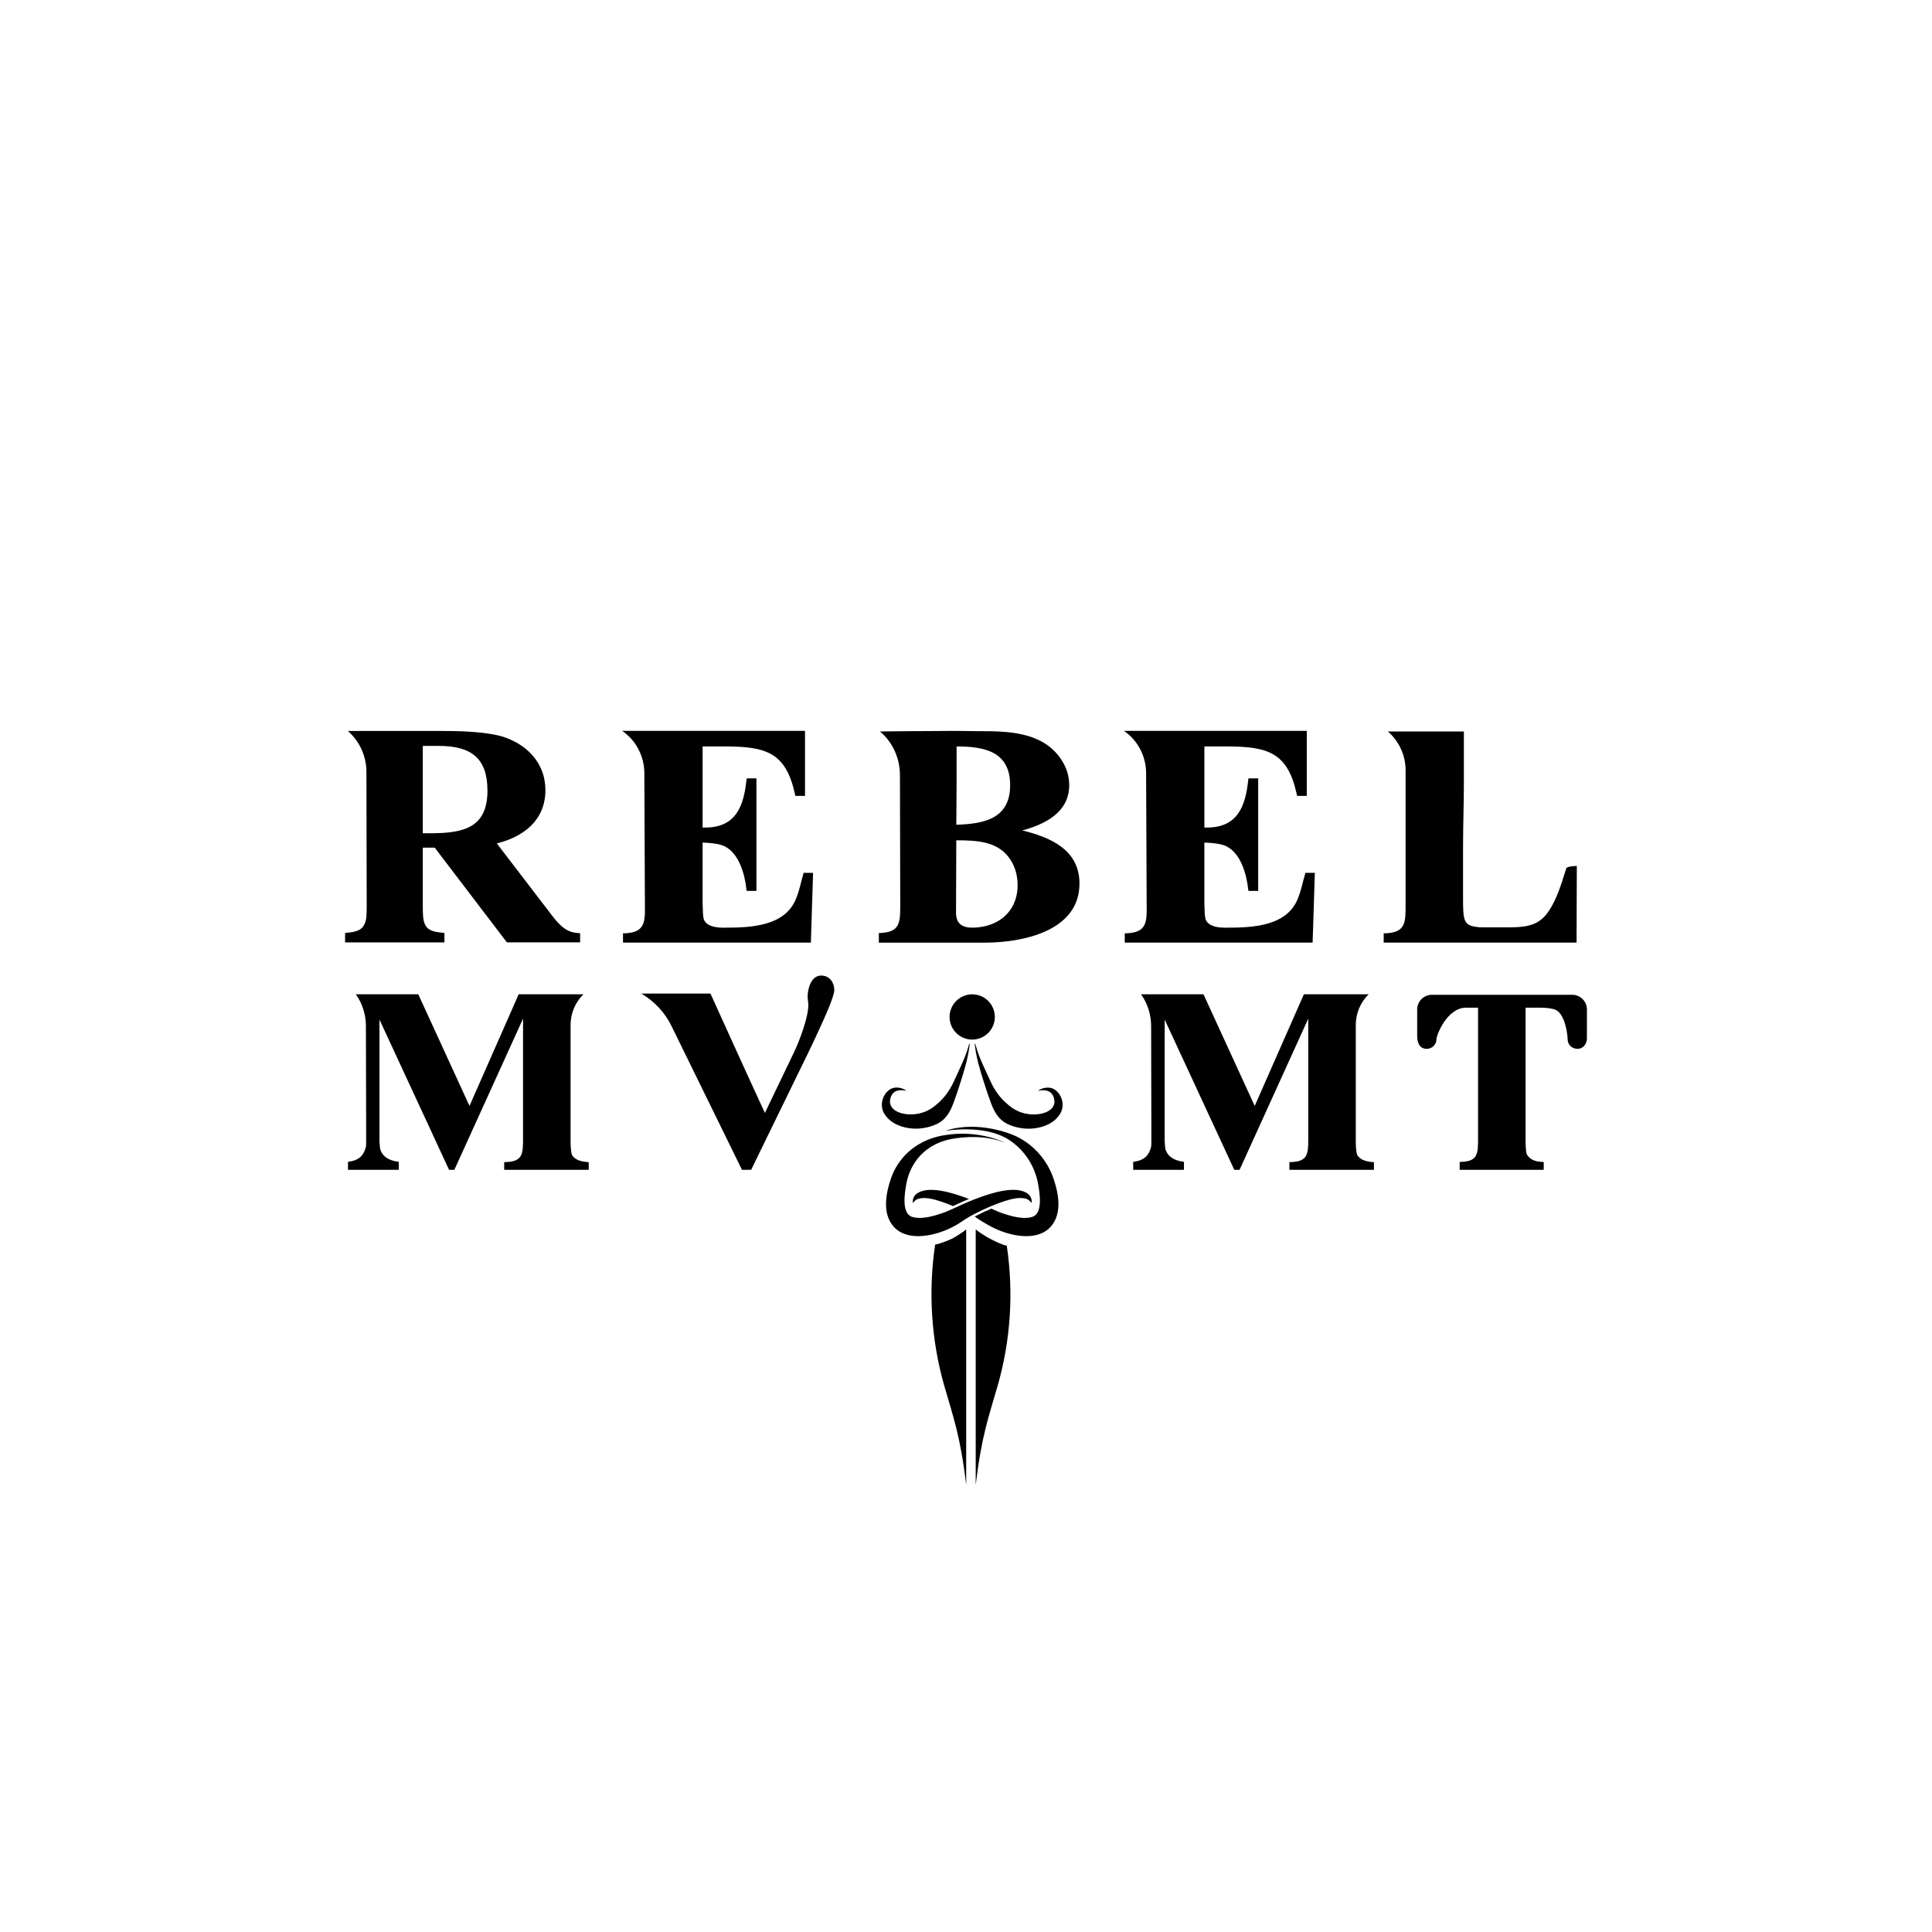 <?xml version="1.0" encoding="UTF-8"?><svg id="Layer_1" xmlns="http://www.w3.org/2000/svg" viewBox="0 0 800 800"><g><g><path d="M391,573.84c-5.39-18.85-6.69-39.08-3.78-58.47,2.25-.43,5.76-1.86,7.01-2.47,1.36-.68,4.98-3,5.85-3.83v105.72s-.02-.07-.04-.22c-2.43-20.23-5.31-27.73-9.03-40.73Z"/><path d="M413.1,573.84c5.39-18.85,6.69-38.63,3.78-58.02-2.25-.43-5.76-2.3-7.01-2.92-1.36-.68-4.98-3-5.85-3.83v105.72s.02-.07,.04-.22c2.43-20.23,5.31-27.73,9.03-40.73Z"/></g><circle cx="402.57" cy="421.1" r="9.37"/><g><path d="M401.45,432.12c.13,.22,.06,.4,.04,.58l-.07,.56c-.78,5.66-1.93,9.17-3.61,14.65-.9,2.94-1.92,5.84-3.03,8.9-1.25,3.32-2.94,6.54-6.38,8.38-3.2,1.61-6.77,2.32-10.33,2.13-4.44-.28-9.19-1.98-11.74-5.9-2.2-3.25-1.18-7.99,2-10.21,2.16-1.51,5.19-.89,7.1,.47-1.4-.33-2.95-.4-4.26,.09-1.84,.67-2.6,2.66-2.66,4.41,.16,4.31,5.96,5.5,9.6,5.25,3.72-.27,6.88-1.57,9.73-4.13,3.31-2.66,5.81-6.37,7.52-10.34,2.28-5.09,4.13-8.42,5.69-13.8l.15-.54c.06-.18,.06-.37,.26-.52h0Z"/><path d="M403.69,432.12c.2,.15,.2,.34,.26,.52l.15,.54c1.56,5.38,3.41,8.71,5.69,13.8,1.71,3.97,4.21,7.68,7.52,10.34,2.84,2.56,6.01,3.86,9.73,4.13,3.65,.25,9.44-.95,9.6-5.25-.07-1.75-.82-3.74-2.66-4.41-1.31-.5-2.86-.42-4.26-.09,1.91-1.36,4.94-1.98,7.1-.47,3.18,2.22,4.21,6.96,2,10.21-2.55,3.92-7.3,5.62-11.74,5.9-3.56,.18-7.13-.52-10.33-2.13-3.44-1.84-5.13-5.06-6.38-8.38-1.11-3.06-2.13-5.96-3.03-8.9-1.68-5.48-2.84-8.99-3.61-14.65l-.07-.56c-.01-.19-.08-.37,.04-.58h0Z"/></g><g><path d="M410.5,499.4c1.71-.72,3.44-1.37,5.18-1.95,2.97-.93,6.01-1.8,8.98-1.15,1.02,.26,1.81,.92,2.46,1.83,.3-1.3-.27-2.76-1.31-3.66-4.75-3.91-15.3-.55-21.89,1.99-.47,.18-.92,.36-1.35,.53-.55,.22-1.07,.43-1.53,.62-1.72,.69-3.44,1.51-5.16,2.31-.4,.19-.81,.38-1.21,.56-1.96,.9-3.95,1.74-6,2.35-3.35,1.08-7.9,2.12-11.05,1.02-4.42-1.48-2.98-9.82-2.36-13.47,.68-3.89,2.19-7.25,4.32-10.11,3.46-4.62,8.68-7.6,14.38-8.64,5.6-1.02,14.16-1.64,22.22,1.57,0,0-10.76-5.64-25.32-3.1-.82,.13-1.64,.3-2.43,.49-.04,0-.08,.02-.12,.03h0c-9.21,2.29-16.61,8.64-19.6,18.01-2.1,6.42-3.45,14.78,2.03,20.01,6.12,5.67,17.26,2.83,23.83-.63,1.12-.57,2.21-1.21,3.24-1.9,1.29-.86,2.41-1.64,3.73-2.37,.34-.19,.69-.38,1.04-.57,.29-.16,.59-.32,.88-.47,1.9-.98,3.84-1.92,5.81-2.78,.41-.18,.82-.36,1.23-.52Z"/><path d="M379.34,494.48c-1.04,.9-1.6,2.35-1.31,3.66,.65-.91,1.45-1.57,2.46-1.83,2.97-.66,6,.22,8.98,1.15,1.74,.58,3.47,1.24,5.18,1.95,.46-.21,.93-.43,1.39-.65,1.51-.7,3.07-1.43,4.62-2.06,.18-.07,.37-.15,.57-.23-6.58-2.54-17.15-5.9-21.89-1.99Z"/><path d="M419.49,469.95h0s-14.42-6.31-28.07-1.69c0,0,16.07-2.86,26.2,3.61,6.46,4.13,10.9,10.82,12.26,18.51,.61,3.65,2.06,11.99-2.36,13.47-3.15,1.1-7.71,.06-11.05-1.02-2.05-.6-4.04-1.45-6-2.35-2.14,.91-4.33,1.94-6.56,3.1-.1,.05-.2,.11-.3,.16,1.53,1.25,5.85,3.7,6.97,4.27,6.55,3.46,17.72,6.3,23.83,.63,5.48-5.23,4.13-13.59,2.03-20.01-2.7-8.46-8.98-15.37-16.95-18.68Z"/></g></g><g><path d="M240.22,386.46v3.75h-30.33l-29.88-39.21h-4.94v23.41c0,1.87,0,3.51,.11,4.92,.46,5.38,2.87,6.44,8.16,6.91l.69,.12v3.86h-41.14v-3.86l.8-.12c4.37-.35,6.32-1.52,7.12-3.39,.57-.94,.8-2.11,.92-3.51,.11-1.4,.11-3.16,.11-4.92l-.11-54.78c0-6.44-2.76-12.64-7.7-16.97h38.72c7.24,0,17.81,.23,24.93,2.22,10.23,3.04,18.16,10.89,18.16,22.24,0,12.52-8.96,19.31-20.11,22.12l21.6,28.21c.92,1.17,1.72,2.34,2.64,3.39,2.76,3.16,5.06,5.27,9.54,5.5l.69,.12Zm-38.38-59.11c0-13.46-6.78-18.49-20.22-18.49h-6.55v36.17h3.22c13.79,0,23.56-2.34,23.56-17.68Z"/><path d="M336.68,361.41l-.92,28.91h-77.79v-3.86h.8c8.16-.35,8.39-4.45,8.27-11.71l-.23-54.55c0-7.02-3.45-13.69-9.19-17.56h75.72v26.92h-4.02l-.11-.58c-3.79-17.56-12.06-19.9-29.42-19.9h-8.85v33.59h1.03c12.64,0,15.97-8.66,17.12-19.66l.11-.7h4.02v46.59h-4.02l-.11-.58c-.69-6.44-3.1-14.98-9.08-17.91-2.53-1.17-6.09-1.4-9.08-1.52v23.53c0,.82,0,2.69,.11,4.45,0,1.87,.23,3.39,.46,3.98,1.38,2.93,5.29,3.28,8.16,3.28,11.03,0,26.08-.35,30.33-12.99,1.15-2.93,1.72-6.2,2.64-9.13l.11-.59h3.91Z"/><path d="M405.08,383.99c.32,.03,.64,.05,.97,.05,2.23,0,4.29-.73,5.96-1.96-2.07,1-4.4,1.65-6.93,1.91Zm18.25-40.14c9.19-2.46,19.41-7.37,19.41-18.73,0-4.21-1.38-8.07-3.9-11.47-7.81-10.77-21.95-10.89-33.67-10.89l-9.07-.11h-.81c-9.88,0-30.91,.23-30.91,.23,5.29,4.45,8.27,11.12,8.27,18.14l.12,53.5c0,1.75,0,3.4-.12,4.91-.46,5.15-2.87,6.56-8.04,6.91h-.69v3.99h43.89c15.17,0,39.18-4.56,39.18-24.46,0-14.17-12.3-19.2-23.66-22.01Zm-27.23-34.76c11.15,0,22.18,1.87,22.18,16.03s-11.26,16.04-22.29,16.39c.12-10.77,.12-21.65,.12-32.42Zm15.91,72.99c-2.07,1-4.4,1.65-6.93,1.91-.83,.08-1.67,.13-2.54,.13-4.37,0-6.67-1.87-6.67-6.2,0-9.95,.11-20.02,.11-29.97,8.85,0,17.69,.47,22.52,8.19,1.96,3.05,2.87,6.68,2.87,10.42,0,7.29-3.64,12.75-9.37,15.52Z"/><path d="M544.45,361.41l-.92,28.91h-77.79v-3.86h.8c8.16-.35,8.39-4.45,8.27-11.71l-.23-54.55c0-7.02-3.45-13.69-9.19-17.56h75.72v26.92h-4.02l-.11-.58c-3.79-17.56-12.06-19.9-29.42-19.9h-8.85v33.59h1.03c12.64,0,15.97-8.66,17.12-19.66l.11-.7h4.02v46.59h-4.02l-.11-.58c-.69-6.44-3.1-14.98-9.08-17.91-2.53-1.17-6.09-1.4-9.08-1.52v23.53c0,.82,0,2.69,.11,4.45,0,1.87,.23,3.39,.46,3.98,1.38,2.93,5.29,3.28,8.16,3.28,11.03,0,26.08-.35,30.33-12.99,1.15-2.93,1.72-6.2,2.64-9.13l.11-.59h3.91Z"/><path d="M652.93,358.6l-.11,31.72h-79.86v-3.86h.8c8.16-.35,8.27-4.33,8.27-11.59v-55.95c0-6.2-2.76-12.06-7.35-16.04h31.48v21.65c0,8.54-.34,17.09-.34,25.75v22.83c0,.82,0,2.57,.11,4.21,.23,3.75,.92,5.97,5.17,6.44,1.03,.23,2.18,.23,3.22,.23h10.8c10.69,0,14.71-2.34,19.19-12.29,1.95-4.45,3.33-9.25,4.37-12.52v.23c.69-.82,4.25-.82,4.25-.82Z"/><path d="M243.78,481.2v3.2h-35v-3.2h.57c7.04-.19,7.23-3.39,7.23-9.59v-49.81l-28.44,62.6h-2.19l-28.82-62.21v50.48c.1,1.36,.19,2.52,.29,3.1,.95,3.2,3.71,4.75,7.13,5.23l.57,.1v3.29h-21.02v-3.29l.57-.1c3.9-.58,5.9-2.42,6.85-6.1,.1-.58,.1-1.45,.1-2.52v-2.71l-.1-44.77c0-4.65-1.43-9.4-4.19-13.18h25.87l21.21,46.22,20.36-46.22h26.82c-3.42,3.29-5.33,7.95-5.33,12.69v47.19c0,1.84,0,4.94,.57,6.59,1.24,2.23,4.09,2.81,6.37,3h.57Z"/><path d="M345.47,409.88c0,2.42-3.23,9.88-6.56,17.05-3.33,7.27-6.85,14.34-7.8,16.28l-20.07,41.18h-3.81l-29.11-59.4c-2.76-5.72-7.13-10.37-12.56-13.57h28.63s15.03,33.24,22.54,49.42l12.18-25.39c2.28-4.84,5.8-14.24,5.8-19.28,0-1.16-.29-2.33-.29-3.59,0-2.71,1.24-8.62,5.61-8.62,3.61,0,5.42,3,5.42,5.91Z"/><path d="M568.92,481.2v3.2h-35v-3.2h.57c7.04-.19,7.23-3.39,7.23-9.59v-49.81l-28.44,62.6h-2.19l-28.82-62.21v50.48c.1,1.36,.19,2.52,.29,3.1,.95,3.2,3.71,4.75,7.13,5.23l.57,.1v3.29h-21.02v-3.29l.57-.1c3.9-.58,5.9-2.42,6.85-6.1,.1-.58,.1-1.45,.1-2.52v-2.71l-.1-44.77c0-4.65-1.43-9.4-4.19-13.18h25.87l21.21,46.22,20.36-46.22h26.82c-3.42,3.29-5.33,7.95-5.33,12.69v47.19c0,1.84,0,4.94,.57,6.59,1.24,2.23,4.09,2.81,6.37,3h.57Z"/><path d="M657.11,418.02v11.92c0,2.03-1.33,4.36-3.9,4.36-2.28,0-4.09-1.74-4.09-3.97,0-1.74-.95-10.37-5.04-12.21-1.43-.58-3.9-.87-6.47-.87h-5.9v54.26c0,1.26,0,5.72,.57,6.59,.48,.87,1.33,1.55,2.28,2.13,1.14,.58,2.57,.87,4,.87l.67,.1v3.2h-34.81v-3.2l.67-.1c6.85-.19,6.94-3.49,6.94-9.59v-54.26h-4.95c-7.8,0-12.27,11.24-12.27,13.08,0,2.04-1.71,3.97-3.99,3.97-3.23,0-4-2.81-4-5.52v-10.76c0-3.39,2.76-6.1,6.09-6.1h58.12c3.33,0,6.09,2.71,6.09,6.1Z"/></g></svg>